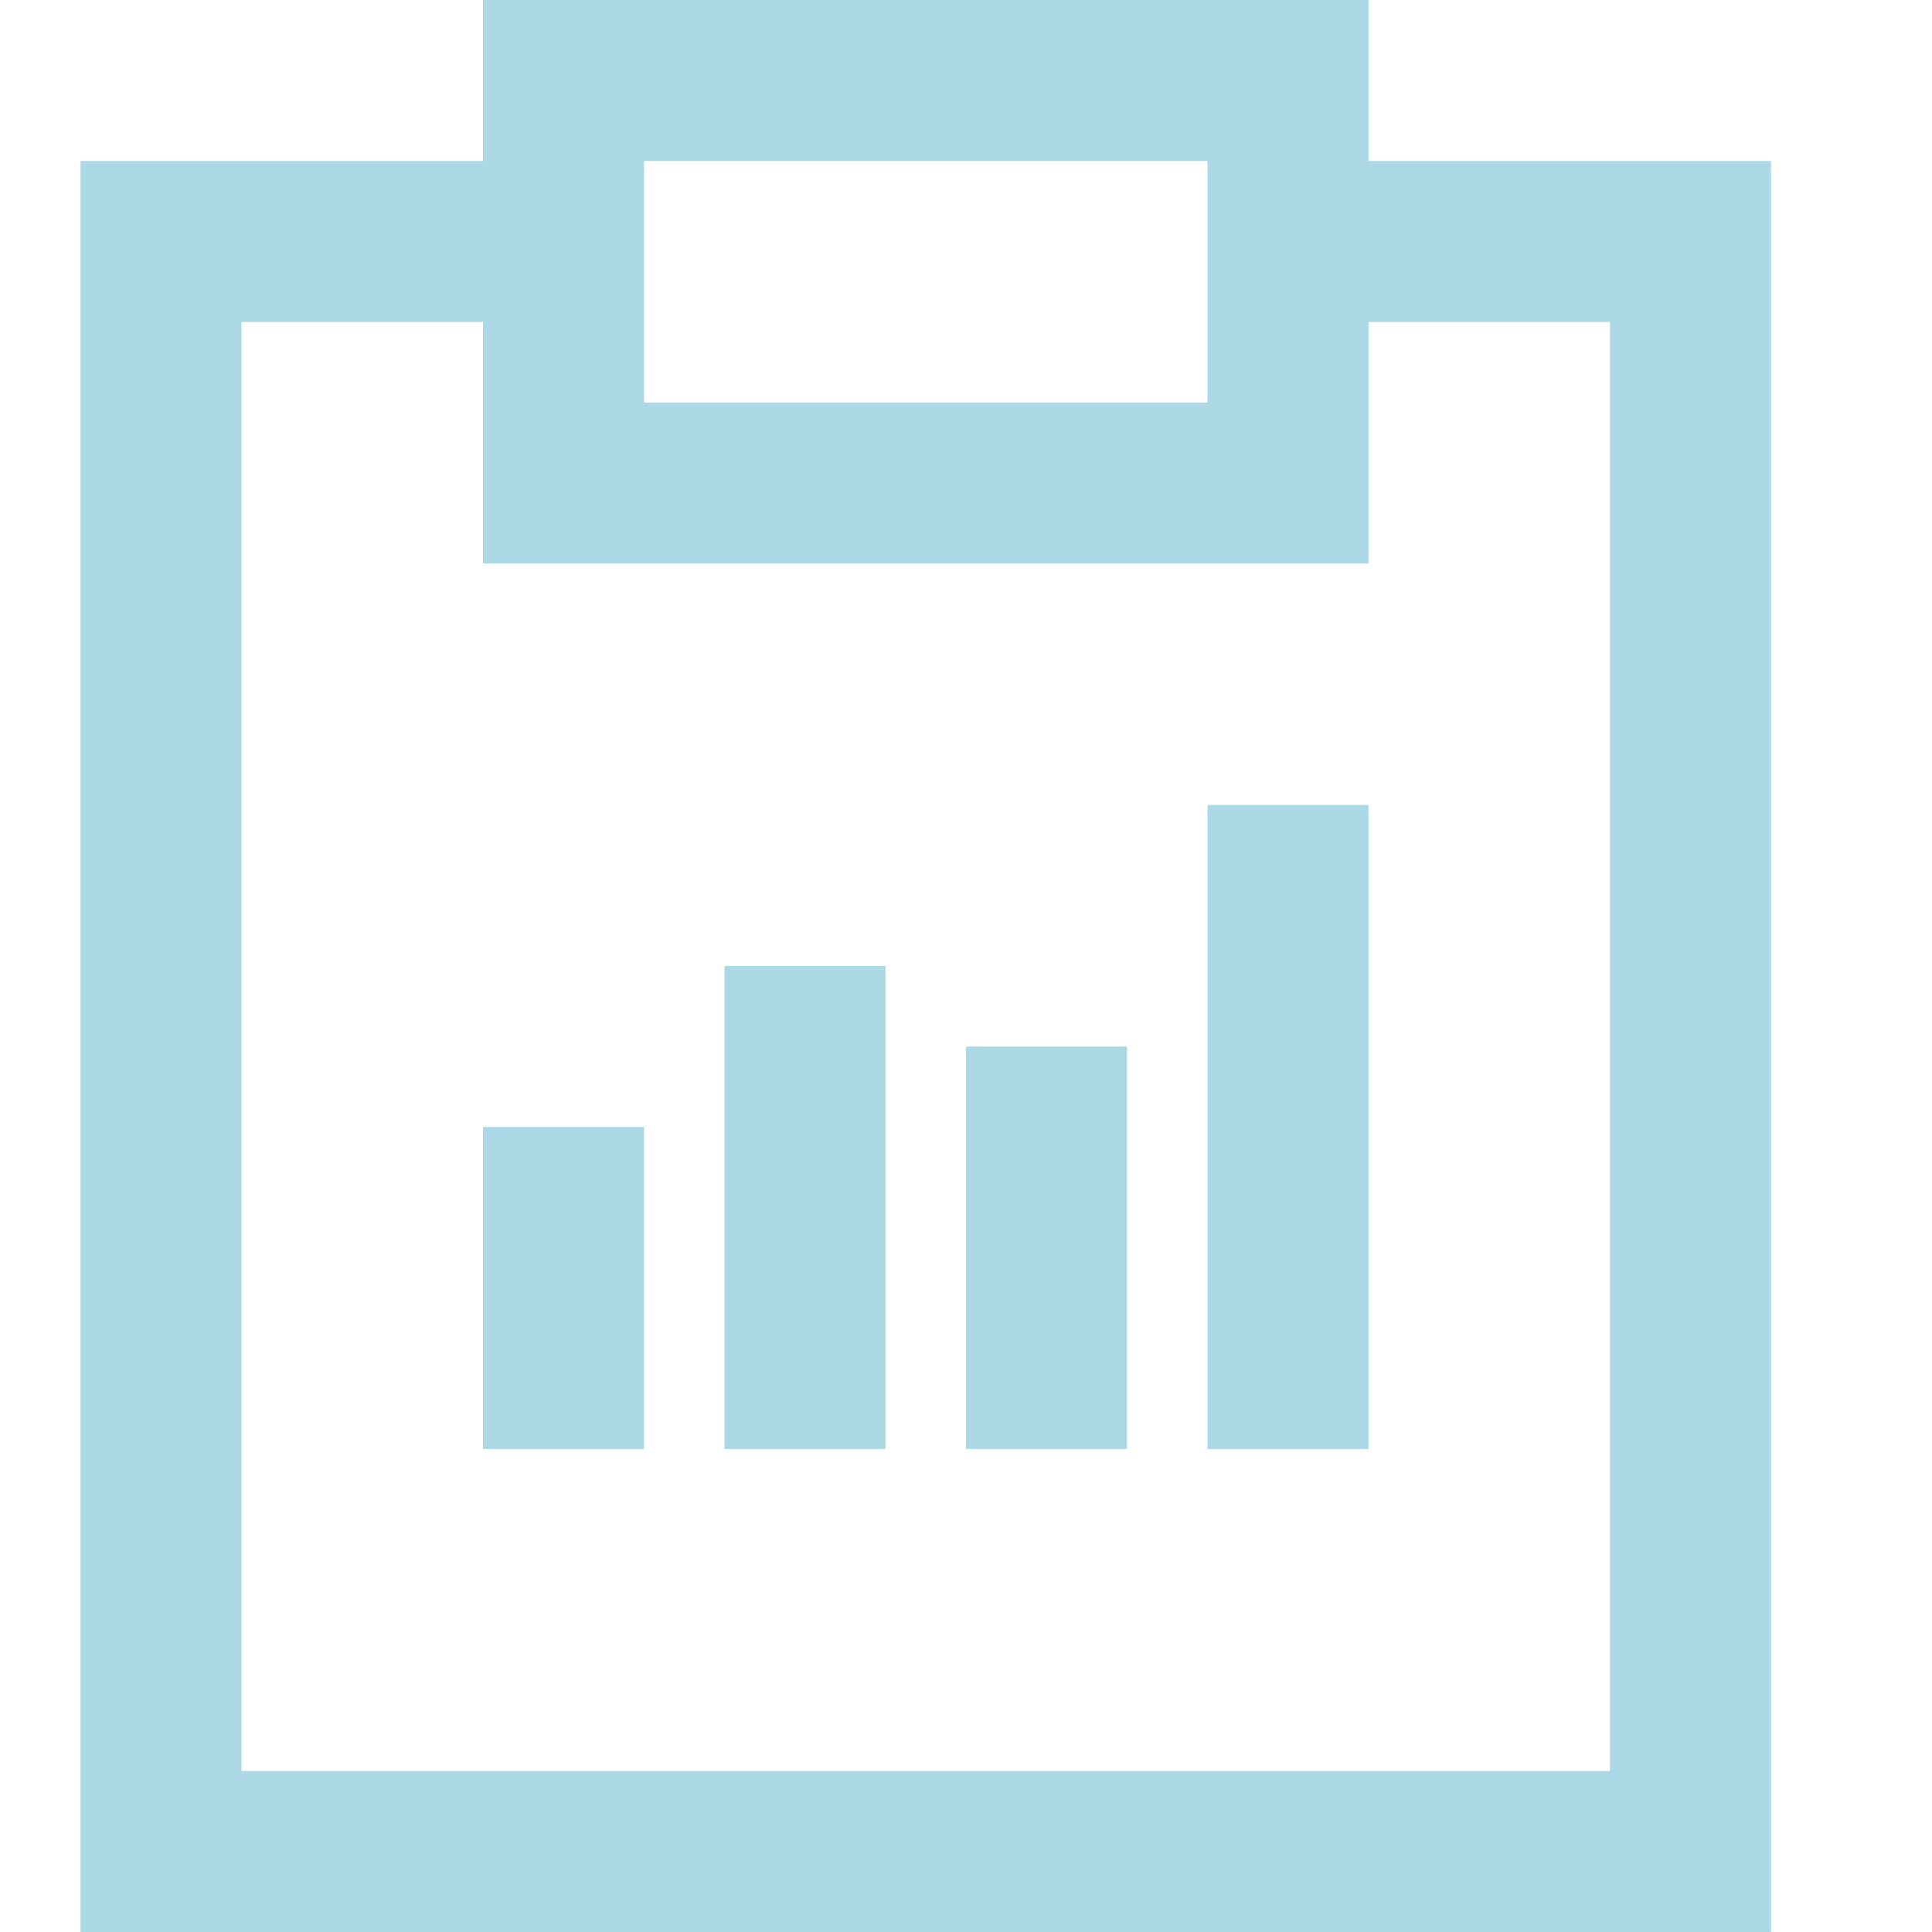 <?xml version="1.0" encoding="utf-8"?>

<!-- Uploaded to: SVG Repo, www.svgrepo.com, Generator: SVG Repo Mixer Tools -->
<svg fill="#ADD8E6" height="800px" width="800px" version="1.1" id="XMLID_99_" xmlns="http://www.w3.org/2000/svg" xmlns:xlink="http://www.w3.org/1999/xlink" 
	 viewBox="0 0 24 24" xml:space="preserve">
<g id="scorecard">
	<path d="M22,24H1V2h5V0h11v2h5V24z M3,22h17V4h-3v3H6V4H3V22z M8,5h7V2H8V5z M17,18h-2v-8h2V18z M14,18h-2v-5h2V18z M11,18H9v-6h2
		V18z M8,18H6v-4h2V18z"/>
</g>
</svg>